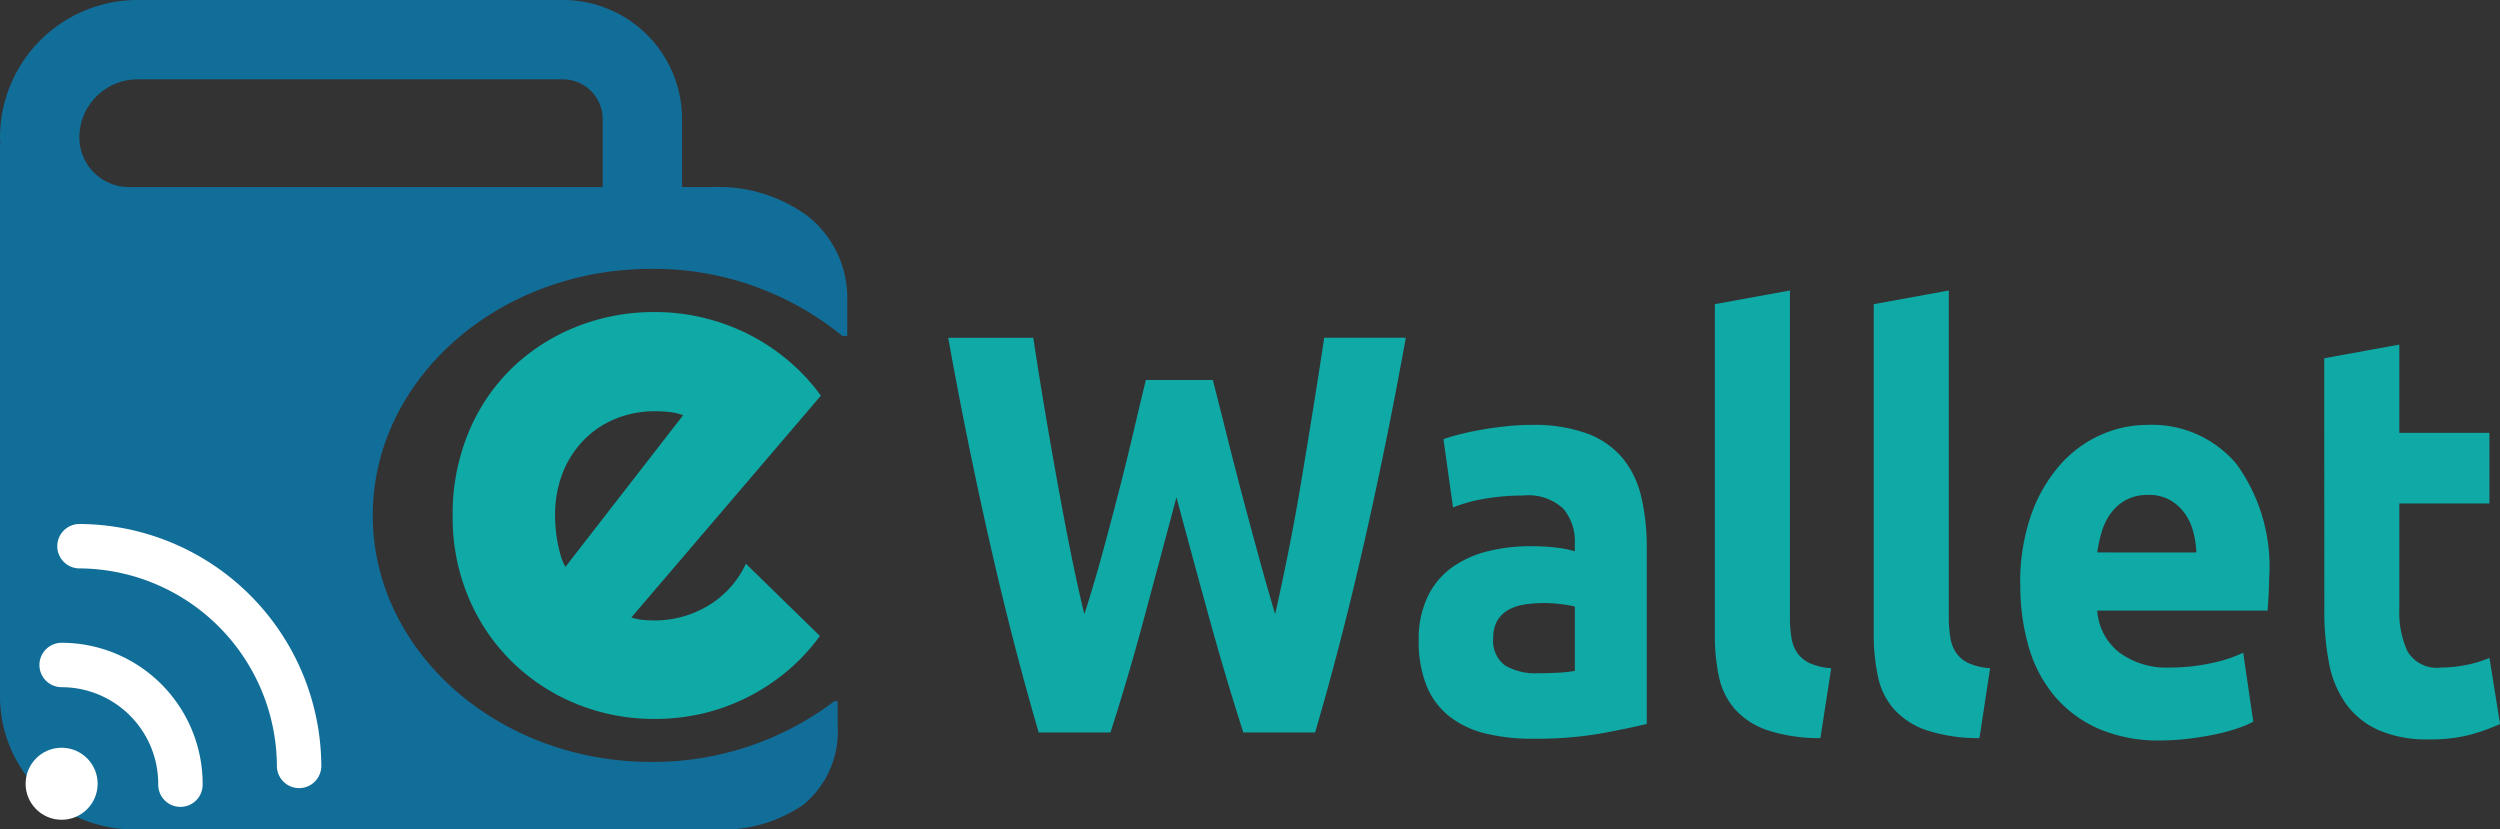 <svg id="Group_11757" data-name="Group 11757" xmlns="http://www.w3.org/2000/svg" width="106.571" height="35.358" viewBox="0 0 106.571 35.358">
  <rect x="0" y="0" width="106.571" height="35.358" fill="#333333" stroke="none"/>
  <path id="Subtraction_1" data-name="Subtraction 1" d="M30.442,35.356H5.674A5.68,5.68,0,0,1,0,29.682V6.123H.014c0-.026,0-.053-.005-.079C0,5.98,0,5.92,0,5.859A5.866,5.866,0,0,1,5.859,0H24a5.079,5.079,0,0,1,5.074,5.073v2.9h1.369a6.412,6.412,0,0,1,4.01,1.255,4.448,4.448,0,0,1,1.664,3.6v1.493h-.21a12.7,12.7,0,0,0-8.143-2.86c-6.548,0-11.874,4.715-11.874,10.509s5.327,10.509,11.874,10.509a12.8,12.8,0,0,0,7.8-2.585h.144v1.01a4.058,4.058,0,0,1-1.46,3.4A6.091,6.091,0,0,1,30.442,35.356ZM5.859,3.383A2.48,2.48,0,0,0,3.383,5.859,2.117,2.117,0,0,0,5.5,7.974H25.691v-2.9A1.693,1.693,0,0,0,24,3.383Z" fill="#116e99"/>
  <g id="Group_951" data-name="Group 951" transform="translate(1.092 21.837)">
    <path id="Path_1842" data-name="Path 1842" d="M9.5,41.947a1.447,1.447,0,0,0,1.447,1.447,3.621,3.621,0,0,1,3.617,3.617,1.447,1.447,0,1,0,2.893,0,6.517,6.517,0,0,0-6.51-6.51A1.447,1.447,0,0,0,9.5,41.947Z" transform="translate(-9.411 -35.437)" fill="#fff" stroke="#116e99" stroke-width="1"/>
    <path id="Path_1843" data-name="Path 1843" d="M19.9,44.35a1.447,1.447,0,0,0,2.893,0A10.863,10.863,0,0,0,11.947,33.5a1.447,1.447,0,0,0,0,2.893A7.966,7.966,0,0,1,19.9,44.35Z" transform="translate(-9.688 -33.5)" fill="#fff" stroke="#116e99" stroke-width="1"/>
    <circle id="Ellipse_29" data-name="Ellipse 29" cx="1.535" cy="1.535" r="1.535" transform="translate(0 10.038)" fill="#fff"/>
  </g>
  <path id="Path_1849" data-name="Path 1849" d="M9.937-41.817a2.522,2.522,0,0,0,.5.1q.252.023.5.023a4.357,4.357,0,0,0,1.215-.169,4.455,4.455,0,0,0,1.1-.483,4.054,4.054,0,0,0,.915-.766,4.012,4.012,0,0,0,.655-1l3.155,3.079A8.338,8.338,0,0,1,16.6-39.55a8.726,8.726,0,0,1-1.688,1.118,8.594,8.594,0,0,1-1.909.7,8.894,8.894,0,0,1-2.059.237,8.751,8.751,0,0,1-3.352-.643A8.49,8.49,0,0,1,4.85-39.933,8.4,8.4,0,0,1,3-42.668a8.77,8.77,0,0,1-.678-3.485A9.058,9.058,0,0,1,3-49.708,8.166,8.166,0,0,1,4.85-52.45a8.41,8.41,0,0,1,2.745-1.762,8.939,8.939,0,0,1,3.352-.628,8.728,8.728,0,0,1,2.067.245,8.839,8.839,0,0,1,1.917.7,8.745,8.745,0,0,1,1.7,1.126,8.409,8.409,0,0,1,1.388,1.494Zm2.209-8.625a2.542,2.542,0,0,0-.592-.138,5.821,5.821,0,0,0-.607-.031,4.418,4.418,0,0,0-1.664.314,3.967,3.967,0,0,0-1.357.9A4.21,4.21,0,0,0,7.019-48a4.889,4.889,0,0,0-.331,1.846q0,.23.024.521a5.857,5.857,0,0,0,.079.59q.055.3.134.575a2.1,2.1,0,0,0,.205.49Z" transform="translate(16.974 68.142)" fill="#0fa9a6"/>
  <path id="Path_1848" data-name="Path 1848" d="M12.6-47.4q.257,1,.568,2.246t.664,2.586q.353,1.335.718,2.671t.707,2.476q.28-1.238.571-2.695t.55-3.011q.259-1.554.507-3.1t.463-2.974h3.477q-.755,4.225-1.737,8.571T16.96-32.375H13.9q-.75-2.331-1.456-4.892T11.05-42.4q-.687,2.574-1.375,5.135T8.236-32.375H5.177Q4.035-36.284,3.055-40.63T1.32-49.2H4.946q.216,1.432.474,2.974t.539,3.1q.28,1.554.571,3.011t.593,2.695q.387-1.19.752-2.525t.709-2.671q.344-1.335.634-2.574T9.746-47.4ZM26.445-34.9q.472,0,.9-.024A5.565,5.565,0,0,0,28.033-35v-2.744a5.267,5.267,0,0,0-.579-.1,5.711,5.711,0,0,0-.708-.049,5.612,5.612,0,0,0-.848.061,2.026,2.026,0,0,0-.7.231,1.254,1.254,0,0,0-.472.461,1.415,1.415,0,0,0-.172.728,1.3,1.3,0,0,0,.5,1.178A2.52,2.52,0,0,0,26.445-34.9Zm-.257-10.586a6.608,6.608,0,0,1,2.36.364,3.625,3.625,0,0,1,1.513,1.044,4,4,0,0,1,.8,1.651,9.159,9.159,0,0,1,.236,2.161v7.527q-.687.17-1.91.4a16.259,16.259,0,0,1-2.961.231,8.337,8.337,0,0,1-1.985-.219,4.051,4.051,0,0,1-1.534-.716,3.2,3.2,0,0,1-.987-1.3,4.994,4.994,0,0,1-.343-1.967,4.126,4.126,0,0,1,.4-1.894,3.3,3.3,0,0,1,1.062-1.238,4.484,4.484,0,0,1,1.523-.668,7.591,7.591,0,0,1,1.781-.206,8.946,8.946,0,0,1,1.105.061,4.405,4.405,0,0,1,.783.158v-.34a2.155,2.155,0,0,0-.493-1.481,2.206,2.206,0,0,0-1.717-.558,9.686,9.686,0,0,0-1.609.134,6.25,6.25,0,0,0-1.373.376l-.408-2.914q.279-.1.7-.206t.912-.194q.494-.085,1.041-.146A10.013,10.013,0,0,1,26.188-45.486ZM38.5-32.133a7.123,7.123,0,0,1-2.264-.34,3.285,3.285,0,0,1-1.373-.886,3.06,3.06,0,0,1-.687-1.384A8.407,8.407,0,0,1,34-36.576V-50.633l3.2-.583V-37.3a5.38,5.38,0,0,0,.064.874,1.616,1.616,0,0,0,.247.656,1.336,1.336,0,0,0,.526.437,2.6,2.6,0,0,0,.923.218Zm6.78,0a7.123,7.123,0,0,1-2.264-.34,3.285,3.285,0,0,1-1.373-.886,3.06,3.06,0,0,1-.687-1.384,8.406,8.406,0,0,1-.182-1.833V-50.633l3.2-.583V-37.3a5.378,5.378,0,0,0,.064.874,1.616,1.616,0,0,0,.247.656,1.336,1.336,0,0,0,.526.437,2.6,2.6,0,0,0,.923.218Zm1.738-6.531a8.73,8.73,0,0,1,.461-2.974A6.517,6.517,0,0,1,48.7-43.762a5.039,5.039,0,0,1,1.727-1.287,4.862,4.862,0,0,1,2.006-.437,4.7,4.7,0,0,1,3.8,1.663,7.446,7.446,0,0,1,1.395,4.892q0,.316-.021.692t-.043.668H50.3a2.478,2.478,0,0,0,.923,1.772,3.392,3.392,0,0,0,2.189.656,8.2,8.2,0,0,0,1.727-.182,5.954,5.954,0,0,0,1.384-.449l.429,2.938a4.111,4.111,0,0,1-.687.291,8.119,8.119,0,0,1-.955.255q-.526.109-1.126.182a9.974,9.974,0,0,1-1.2.073,6.378,6.378,0,0,1-2.65-.51,5.165,5.165,0,0,1-1.867-1.4,5.735,5.735,0,0,1-1.094-2.1A9.33,9.33,0,0,1,47.022-38.664Zm7.51-1.384a4.181,4.181,0,0,0-.139-.9,2.353,2.353,0,0,0-.365-.777,2,2,0,0,0-.622-.558,1.831,1.831,0,0,0-.933-.218,1.932,1.932,0,0,0-.923.206,1.948,1.948,0,0,0-.644.546,2.542,2.542,0,0,0-.4.789,5.742,5.742,0,0,0-.2.91Zm5.45-8.279,3.2-.583v3.763h3.841v3.011H63.178v4.492a3.963,3.963,0,0,0,.354,1.821,1.454,1.454,0,0,0,1.427.68,5.419,5.419,0,0,0,1.062-.109,4.98,4.98,0,0,0,1-.3l.451,2.816a8.351,8.351,0,0,1-1.287.461,6.664,6.664,0,0,1-1.738.194,5.128,5.128,0,0,1-2.167-.4A3.451,3.451,0,0,1,60.9-33.6a4.417,4.417,0,0,1-.719-1.736,11.549,11.549,0,0,1-.2-2.258Z" transform="translate(39.101 63.599)" fill="#0fa9a6"/>
</svg>
